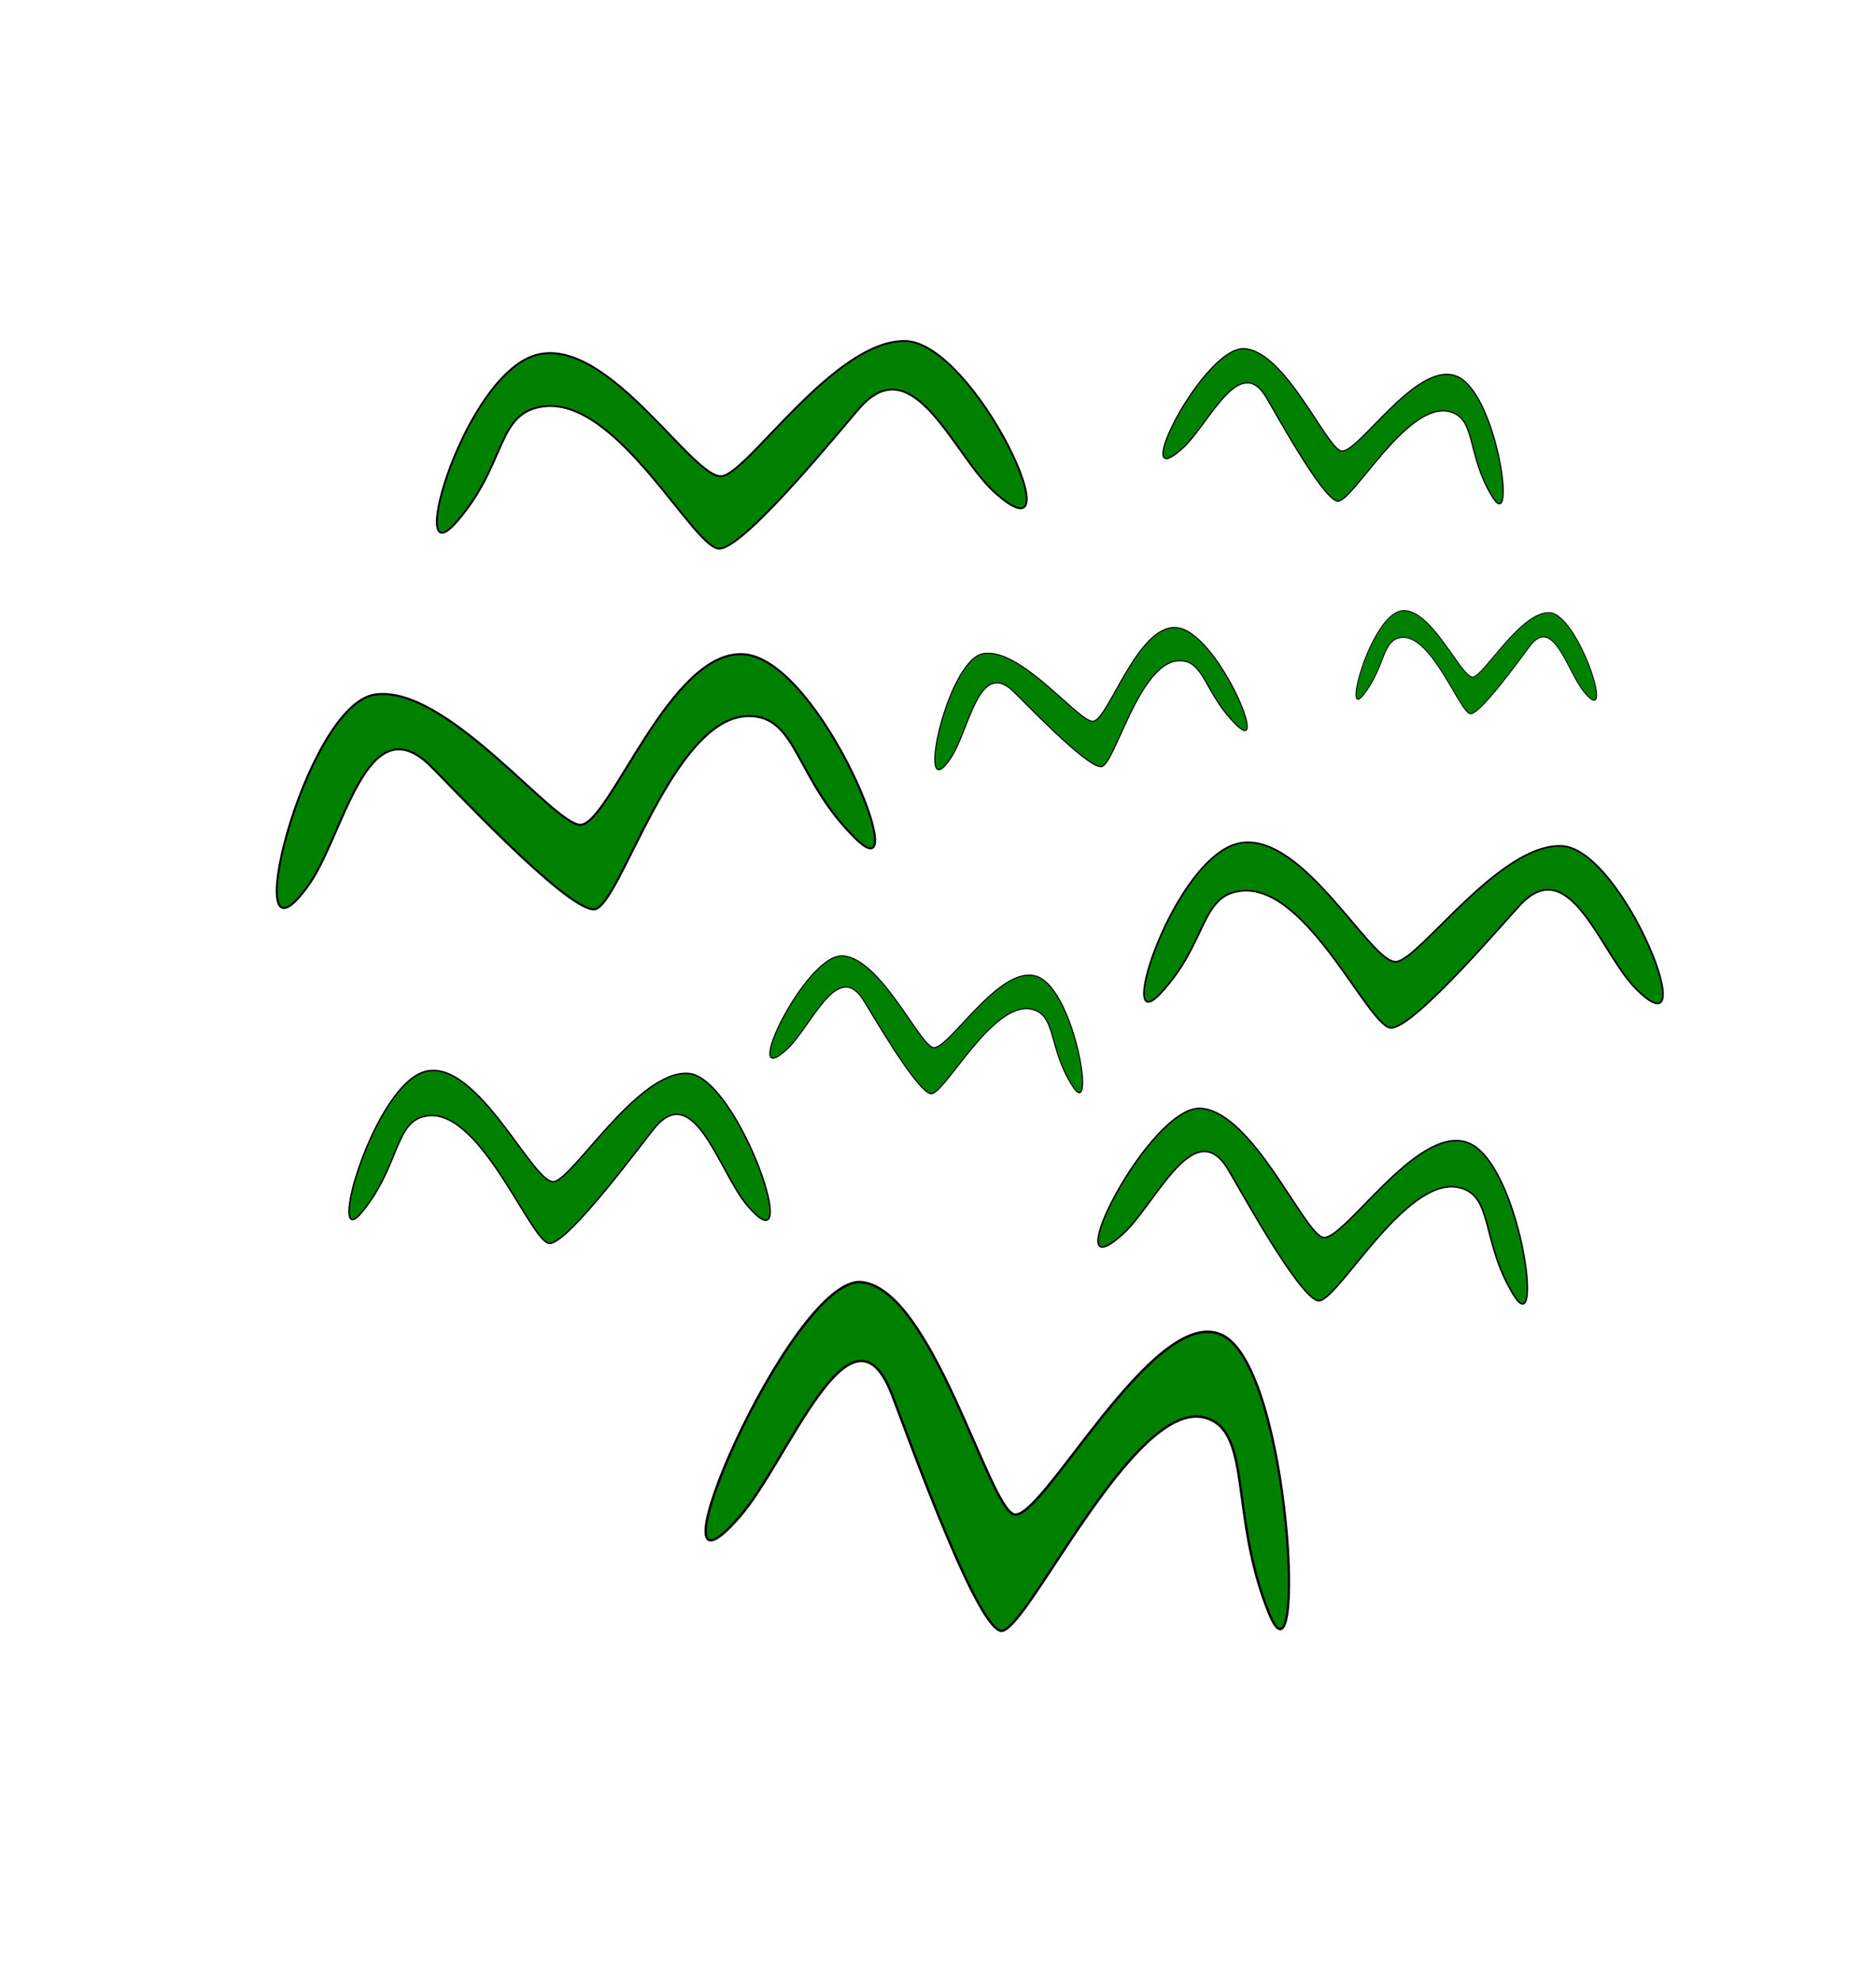 <?xml version="1.0" encoding="UTF-8" standalone="no"?>
<!-- Created with Inkscape (http://www.inkscape.org/) -->

<svg
   xmlns:dc="http://purl.org/dc/elements/1.1/"
   xmlns:cc="http://creativecommons.org/ns#"
   xmlns:rdf="http://www.w3.org/1999/02/22-rdf-syntax-ns#"
   xmlns:svg="http://www.w3.org/2000/svg"
   xmlns="http://www.w3.org/2000/svg"
   xmlns:sodipodi="http://sodipodi.sourceforge.net/DTD/sodipodi-0.dtd"
   xmlns:inkscape="http://www.inkscape.org/namespaces/inkscape"
   width="105.031mm"
   height="110.911mm"
   viewBox="0 0 105.031 110.911"
   version="1.1"
   id="svg8"
   inkscape:version="0.92.2 (5c3e80d, 2017-08-06)"
   sodipodi:docname="GroupTherapy.svg">
  <defs
     id="defs2" />
  <sodipodi:namedview
     id="base"
     pagecolor="#ffffff"
     bordercolor="#666666"
     borderopacity="1.0"
     inkscape:pageopacity="0.0"
     inkscape:pageshadow="2"
     inkscape:zoom="1.4"
     inkscape:cx="196.60873"
     inkscape:cy="219.92937"
     inkscape:document-units="mm"
     inkscape:current-layer="layer1"
     showgrid="false"
     inkscape:window-width="1680"
     inkscape:window-height="997"
     inkscape:window-x="-8"
     inkscape:window-y="-8"
     inkscape:window-maximized="1" />
  <g
     inkscape:label="Layer 1"
     inkscape:groupmode="layer"
     id="layer1"
     transform="translate(-3.263,-3.328)">
    <path
       style="fill:#008000;stroke:#000000;stroke-width:0.105px;stroke-linecap:butt;stroke-linejoin:miter;stroke-opacity:1"
       d="m 58.929,30.873 c 4.84,4.389 -1.079,-8.457 -5.032,-8.454 -3.953,0.004 -8.71,7.334 -10.205,7.567 -1.591,0.248 -6.252,-7.697 -10.265,-6.821 -4.106,0.897 -7.493,12.624 -4.662,9.45 2.898,-3.25 2.239,-6.201 4.944,-6.534 4.19,-0.515 8.464,8.135 9.868,7.965 1.557,-0.188 7.073,-7.063 7.874,-7.943 2.988,-3.283 5.201,2.704 7.477,4.769 z"
       id="path820"
       inkscape:connector-curvature="0"
       sodipodi:nodetypes="szsssasss" />
    <path
       style="fill:#008000;stroke:#000000;stroke-width:0.061px;stroke-linecap:butt;stroke-linejoin:miter;stroke-opacity:1"
       d="m 56.534,45.707 c -2.09,3.212 -0.3,-5.413 1.774,-5.783 2.074,-0.37 5.319,3.786 6.127,3.791 0.86,0.006 2.492,-5.423 4.686,-5.25 2.246,0.176 5.221,7.223 3.412,5.496 -1.853,-1.768 -1.809,-3.684 -3.262,-3.638 -2.25,0.071 -3.607,5.906 -4.361,5.932 -0.836,0.029 -4.433,-3.77 -4.943,-4.247 -1.903,-1.781 -2.451,2.188 -3.434,3.699 z"
       id="path820-8"
       inkscape:connector-curvature="0"
       sodipodi:nodetypes="szsssasss" />
    <path
       style="fill:#008000;stroke:#000000;stroke-width:0.082px;stroke-linecap:butt;stroke-linejoin:miter;stroke-opacity:1"
       d="m 45.099,70.815 c 3.314,3.919 -0.508,-7.243 -3.325,-7.388 -2.818,-0.145 -6.434,5.92 -7.507,6.063 -1.141,0.152 -4.218,-6.789 -7.106,-6.193 -2.954,0.61 -5.73,10.471 -3.615,7.874 2.166,-2.659 1.787,-5.198 3.725,-5.379 3.002,-0.282 5.781,7.245 6.787,7.153 1.115,-0.102 5.259,-5.751 5.857,-6.47 2.231,-2.684 3.623,2.498 5.182,4.341 z"
       id="path820-3"
       inkscape:connector-curvature="0"
       sodipodi:nodetypes="szsssasss" />
    <path
       style="fill:#008000;stroke:#000000;stroke-width:0.115px;stroke-linecap:butt;stroke-linejoin:miter;stroke-opacity:1"
       d="m 20.548,52.869 c -4.165,5.87 -0.278,-10.053 3.702,-10.652 3.98,-0.599 9.95,7.245 11.492,7.29 1.641,0.047 5.052,-9.953 9.234,-9.541 4.278,0.421 9.577,13.616 6.216,10.337 -3.441,-3.357 -3.253,-6.909 -6.03,-6.884 -4.3,0.038 -7.208,10.803 -8.649,10.819 -1.597,0.018 -8.259,-7.179 -9.207,-8.085 -3.537,-3.383 -4.799,3.956 -6.758,6.717 z"
       id="path820-2"
       inkscape:connector-curvature="0"
       sodipodi:nodetypes="szsssasss" />
    <path
       style="fill:#008000;stroke:#000000;stroke-width:0.084px;stroke-linecap:butt;stroke-linejoin:miter;stroke-opacity:1"
       d="m 66.106,72.441 c -3.92,3.526 1.528,-7.301 4.416,-7.055 2.888,0.246 5.723,6.924 6.794,7.219 1.141,0.314 5.241,-6.321 8.097,-5.311 2.922,1.033 4.37,11.458 2.58,8.519 -1.833,-3.009 -1.093,-5.54 -3.041,-5.995 -3.016,-0.706 -6.895,6.567 -7.907,6.333 -1.121,-0.259 -4.55,-6.587 -5.059,-7.403 -1.896,-3.044 -4.036,2.036 -5.88,3.695 z"
       id="path820-7"
       inkscape:connector-curvature="0"
       sodipodi:nodetypes="szsssasss" />
    <path
       style="fill:#008000;stroke:#000000;stroke-width:0.067px;stroke-linecap:butt;stroke-linejoin:miter;stroke-opacity:1"
       d="m 69.458,28.441 c -3.108,2.792 1.214,-5.785 3.502,-5.589 2.288,0.196 4.532,5.489 5.381,5.723 0.904,0.249 4.156,-5.007 6.418,-4.205 2.315,0.82 3.458,9.081 2.041,6.751 -1.451,-2.385 -0.864,-4.39 -2.407,-4.752 -2.39,-0.56 -5.467,5.201 -6.268,5.015 -0.888,-0.206 -3.603,-5.222 -4.005,-5.869 -1.501,-2.413 -3.199,1.612 -4.661,2.925 z"
       id="path820-9"
       inkscape:connector-curvature="0"
       sodipodi:nodetypes="szsssasss" />
    <path
       style="fill:#008000;stroke:#000000;stroke-width:0.133px;stroke-linecap:butt;stroke-linejoin:miter;stroke-opacity:1"
       d="m 44.688,88.228 c -5.74,6.618 2.864,-13.459 6.792,-13.115 3.927,0.344 7.1,12.497 8.535,12.998 1.528,0.534 7.843,-11.798 11.645,-10.051 3.89,1.788 4.769,20.87 2.629,15.541 C 72.099,88.146 73.379,83.474 70.762,82.71 66.708,81.527 60.628,95.02 59.268,94.628 57.762,94.194 53.737,82.705 53.128,81.227 50.855,75.71 47.388,85.115 44.688,88.228 Z"
       id="path820-24"
       inkscape:connector-curvature="0"
       sodipodi:nodetypes="szsssasss" />
    <path
       style="fill:#008000;stroke:#000000;stroke-width:0.094px;stroke-linecap:butt;stroke-linejoin:miter;stroke-opacity:1"
       d="m 94.787,58.616 c 4.076,4.205 -0.611,-7.761 -4.083,-7.922 -3.472,-0.16 -7.942,6.332 -9.263,6.482 -1.407,0.16 -5.184,-7.281 -8.744,-6.648 -3.642,0.648 -7.083,11.209 -4.471,8.43 2.675,-2.845 2.213,-5.566 4.602,-5.757 3.7,-0.296 7.109,7.773 8.349,7.676 1.375,-0.107 6.493,-6.152 7.232,-6.922 2.755,-2.872 4.46,2.683 6.377,4.66 z"
       id="path820-6"
       inkscape:connector-curvature="0"
       sodipodi:nodetypes="szsssasss" />
    <path
       style="fill:#008000;stroke:#000000;stroke-width:0.061px;stroke-linecap:butt;stroke-linejoin:miter;stroke-opacity:1"
       d="m 47.353,62.044 c -2.791,2.626 0.991,-5.33 3.093,-5.199 2.102,0.132 4.271,4.937 5.054,5.134 0.834,0.209 3.705,-4.679 5.796,-3.991 2.14,0.703 3.363,8.254 2.014,6.148 -1.381,-2.156 -0.885,-4.007 -2.307,-4.306 -2.203,-0.463 -4.903,4.884 -5.641,4.731 -0.819,-0.17 -3.414,-4.712 -3.797,-5.297 -1.428,-2.181 -2.9,1.546 -4.212,2.781 z"
       id="path820-8-4"
       inkscape:connector-curvature="0"
       sodipodi:nodetypes="szsssasss" />
    <path
       style="fill:#008000;stroke:#000000;stroke-width:0.048px;stroke-linecap:butt;stroke-linejoin:miter;stroke-opacity:1"
       d="m 91.921,42.037 c 1.89,2.341 -0.283,-4.32 -1.893,-4.41 -1.61,-0.089 -3.683,3.525 -4.296,3.608 -0.653,0.089 -2.404,-4.053 -4.055,-3.701 -1.689,0.361 -3.285,6.239 -2.073,4.692 1.24,-1.584 1.026,-3.098 2.134,-3.205 1.716,-0.165 3.297,4.327 3.872,4.273 0.637,-0.06 3.011,-3.425 3.354,-3.853 1.278,-1.599 2.068,1.493 2.958,2.594 z"
       id="path820-8-6"
       inkscape:connector-curvature="0"
       sodipodi:nodetypes="szsssasss" />
  </g>
</svg>
